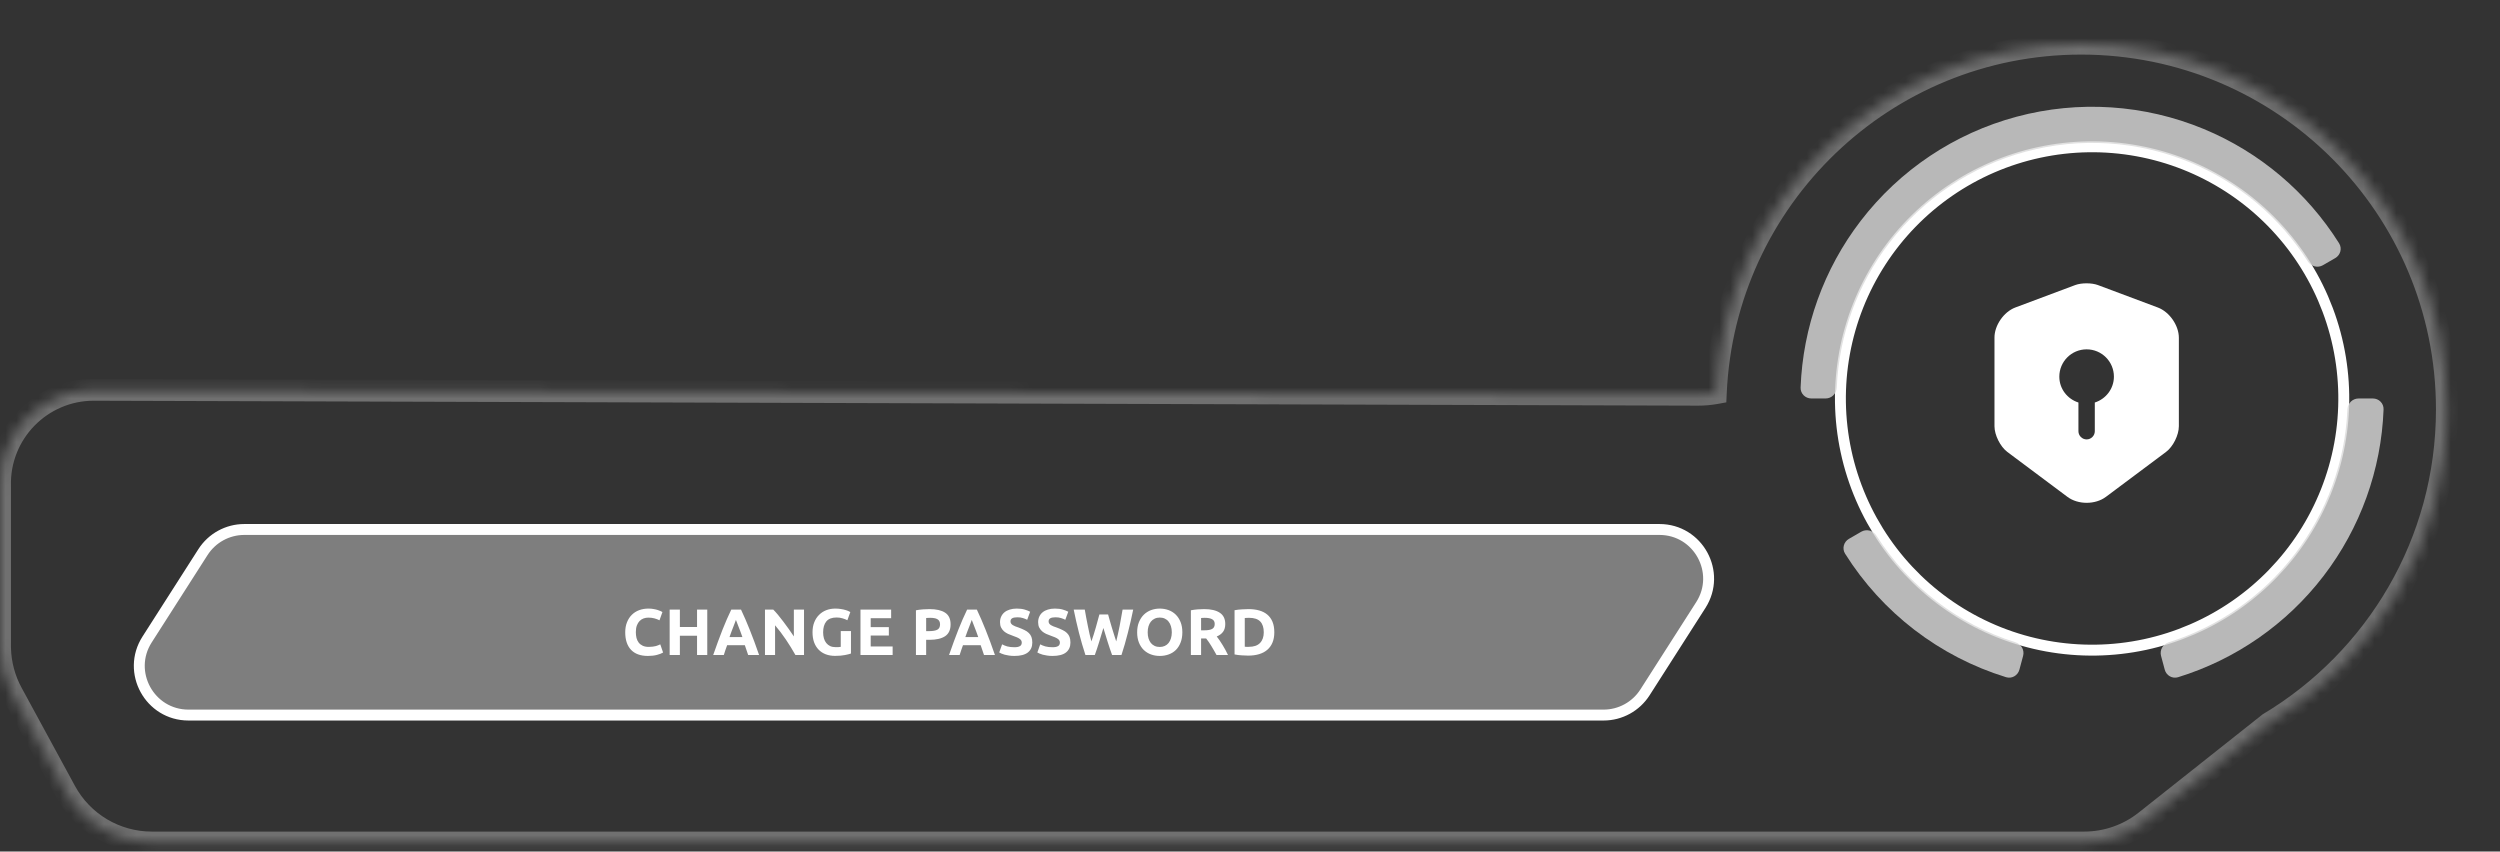 <svg width="229" height="78" viewBox="0 0 229 78" fill="none" xmlns="http://www.w3.org/2000/svg">
<rect x="0" y="0" width="229" height="78" fill="#333333" stroke="none"/>
<g opacity="0.3">
<mask id="path-1-inside-1_57_234" fill="white">
<path fill-rule="evenodd" clip-rule="evenodd" d="M207.832 66.255C217.598 60.401 224.134 49.714 224.134 37.5C224.134 18.998 209.136 4 190.634 4C172.63 4 157.944 18.202 157.167 36.015C156.634 36.111 156.089 36.16 155.538 36.158L8.614 35.706C3.768 35.692 -0.131 39.688 0.003 44.533V59.288L0.006 59.397C0.042 60.822 0.415 62.218 1.096 63.47L5.989 72.471C7.564 75.368 10.598 77.172 13.896 77.172H126.056H127.008H190.921C192.95 77.172 194.92 76.487 196.511 75.226L207.832 66.255Z"/>
</mask>
<path d="M207.832 66.255L207.318 65.397L207.262 65.431L207.211 65.471L207.832 66.255ZM157.167 36.015L157.344 36.999L158.131 36.857L158.166 36.058L157.167 36.015ZM155.538 36.158L155.535 37.158L155.535 37.158L155.538 36.158ZM8.614 35.706L8.617 34.706L8.617 34.706L8.614 35.706ZM0.003 44.533H1.003V44.519L1.003 44.505L0.003 44.533ZM0.003 59.288H-0.997V59.301L-0.996 59.313L0.003 59.288ZM0.006 59.397L1.006 59.372L1.006 59.372L0.006 59.397ZM1.096 63.47L0.218 63.948L0.218 63.948L1.096 63.47ZM5.989 72.471L5.111 72.948L5.111 72.948L5.989 72.471ZM196.511 75.226L197.132 76.01L197.132 76.01L196.511 75.226ZM223.134 37.5C223.134 49.348 216.795 59.717 207.318 65.397L208.346 67.113C218.401 61.086 225.134 50.08 225.134 37.5H223.134ZM190.634 5C208.584 5 223.134 19.551 223.134 37.5H225.134C225.134 18.446 209.688 3 190.634 3V5ZM158.166 36.058C158.92 18.779 173.168 5 190.634 5V3C172.093 3 156.968 17.626 156.168 35.971L158.166 36.058ZM155.535 37.158C156.147 37.16 156.752 37.106 157.344 36.999L156.989 35.031C156.515 35.116 156.031 35.16 155.541 35.158L155.535 37.158ZM8.611 36.706L155.535 37.158L155.541 35.158L8.617 34.706L8.611 36.706ZM1.003 44.505C0.884 40.224 4.329 36.693 8.611 36.706L8.617 34.706C3.206 34.69 -1.146 39.151 -0.996 44.56L1.003 44.505ZM1.003 59.288V44.533H-0.997V59.288H1.003ZM1.006 59.372L1.003 59.263L-0.996 59.313L-0.994 59.422L1.006 59.372ZM1.975 62.992C1.37 61.879 1.038 60.639 1.006 59.372L-0.994 59.422C-0.954 61.005 -0.539 62.556 0.218 63.948L1.975 62.992ZM6.868 71.993L1.975 62.992L0.218 63.948L5.111 72.948L6.868 71.993ZM13.896 76.172C10.965 76.172 8.268 74.569 6.868 71.993L5.111 72.948C6.861 76.168 10.232 78.172 13.896 78.172V76.172ZM126.056 76.172H13.896V78.172H126.056V76.172ZM127.008 76.172H126.056V78.172H127.008V76.172ZM190.921 76.172H127.008V78.172H190.921V76.172ZM195.89 74.442C194.476 75.563 192.725 76.172 190.921 76.172V78.172C193.176 78.172 195.364 77.41 197.132 76.01L195.89 74.442ZM207.211 65.471L195.89 74.442L197.132 76.01L208.453 67.039L207.211 65.471Z" fill="white" mask="url(#path-1-inside-1_57_234)"/>
</g>
<path d="M169.097 41.349C169.734 44.309 170.947 47.114 172.668 49.605C174.389 52.096 176.584 54.224 179.127 55.866C181.67 57.509 184.512 58.635 187.491 59.179C190.469 59.723 193.525 59.676 196.485 59.039C199.445 58.402 202.25 57.189 204.741 55.468C207.232 53.747 209.36 51.552 211.002 49.009C212.645 46.465 213.771 43.624 214.315 40.645C214.859 37.667 214.812 34.611 214.175 31.651C213.538 28.691 212.325 25.886 210.604 23.395C208.883 20.904 206.688 18.776 204.145 17.134C201.601 15.491 198.76 14.365 195.781 13.821C192.803 13.277 189.747 13.324 186.787 13.961C183.827 14.598 181.022 15.811 178.531 17.532C176.04 19.253 173.912 21.448 172.27 23.991C170.627 26.535 169.501 29.376 168.957 32.355C168.413 35.333 168.46 38.389 169.097 41.349L169.097 41.349Z" stroke="white"/>
<path opacity="0.8" d="M165.916 36.5C165.364 36.5 164.914 36.052 164.935 35.5C165.142 29.972 167.06 24.636 170.438 20.234C174.019 15.568 179.039 12.213 184.721 10.691C190.402 9.168 196.427 9.563 201.861 11.814C206.987 13.937 211.317 17.6 214.26 22.284C214.554 22.751 214.388 23.364 213.91 23.64L212.775 24.296C212.296 24.572 211.687 24.407 211.39 23.941C208.813 19.887 205.047 16.718 200.594 14.873C195.833 12.901 190.555 12.555 185.578 13.889C180.6 15.223 176.202 18.162 173.065 22.25C170.131 26.073 168.454 30.702 168.249 35.5C168.225 36.052 167.78 36.5 167.227 36.5H165.916Z" fill="#D9D9D9"/>
<path opacity="0.8" d="M217.354 36.5C217.906 36.5 218.356 36.948 218.335 37.5C218.128 43.028 216.21 48.364 212.832 52.766C209.455 57.168 204.797 60.402 199.511 62.033C198.983 62.195 198.434 61.877 198.291 61.343L197.952 60.077C197.809 59.544 198.126 58.997 198.653 58.832C203.235 57.392 207.272 54.574 210.205 50.75C213.139 46.927 214.816 42.298 215.021 37.5C215.045 36.948 215.491 36.5 216.043 36.5L217.354 36.5Z" fill="#D9D9D9"/>
<path opacity="0.8" d="M184.977 61.343C184.835 61.877 184.285 62.195 183.758 62.032C177.647 60.148 172.413 56.132 169.01 50.717C168.717 50.249 168.882 49.636 169.36 49.36L170.496 48.704C170.974 48.428 171.584 48.593 171.88 49.059C174.84 53.716 179.352 57.177 184.615 58.832C185.142 58.997 185.46 59.543 185.317 60.077L184.977 61.343Z" fill="#D9D9D9"/>
<path d="M184.594 28.17L190.094 26.11C190.664 25.9 191.594 25.9 192.164 26.11L197.664 28.17C198.724 28.57 199.584 29.81 199.584 30.94V39.04C199.584 39.85 199.054 40.92 198.404 41.4L192.904 45.51C191.934 46.24 190.344 46.24 189.374 45.51L183.874 41.4C183.224 40.91 182.694 39.85 182.694 39.04V30.94C182.684 29.81 183.544 28.57 184.594 28.17ZM190.384 36.87V39.5C190.384 39.91 190.724 40.25 191.134 40.25C191.544 40.25 191.884 39.91 191.884 39.5V36.87C192.894 36.55 193.634 35.61 193.634 34.5C193.634 33.12 192.514 32 191.134 32C189.754 32 188.634 33.12 188.634 34.5C188.634 35.62 189.374 36.55 190.384 36.87Z" fill="white"/>
<path d="M22.381 48.5H152.003C155.558 48.5 157.709 52.429 155.794 55.424L150.679 63.424C149.852 64.717 148.423 65.5 146.888 65.5H17.266C13.711 65.5 11.559 61.571 13.475 58.576L18.59 50.576C19.416 49.283 20.846 48.5 22.381 48.5Z" fill="#D9D9D9" fill-opacity="0.45" stroke="white"/>
<path d="M59.347 60.084C58.671 60.084 58.155 59.896 57.799 59.52C57.447 59.144 57.271 58.61 57.271 57.918C57.271 57.574 57.325 57.268 57.433 57C57.541 56.728 57.689 56.5 57.877 56.316C58.065 56.128 58.289 55.986 58.549 55.89C58.809 55.794 59.091 55.746 59.395 55.746C59.571 55.746 59.731 55.76 59.875 55.788C60.019 55.812 60.145 55.842 60.253 55.878C60.361 55.91 60.451 55.944 60.523 55.98C60.595 56.016 60.647 56.044 60.679 56.064L60.409 56.82C60.281 56.752 60.131 56.694 59.959 56.646C59.791 56.598 59.599 56.574 59.383 56.574C59.239 56.574 59.097 56.598 58.957 56.646C58.821 56.694 58.699 56.772 58.591 56.88C58.487 56.984 58.403 57.12 58.339 57.288C58.275 57.456 58.243 57.66 58.243 57.9C58.243 58.092 58.263 58.272 58.303 58.44C58.347 58.604 58.415 58.746 58.507 58.866C58.603 58.986 58.727 59.082 58.879 59.154C59.031 59.222 59.215 59.256 59.431 59.256C59.567 59.256 59.689 59.248 59.797 59.232C59.905 59.216 60.001 59.198 60.085 59.178C60.169 59.154 60.243 59.128 60.307 59.1C60.371 59.072 60.429 59.046 60.481 59.022L60.739 59.772C60.607 59.852 60.421 59.924 60.181 59.988C59.941 60.052 59.663 60.084 59.347 60.084ZM63.849 55.842H64.785V60H63.849V58.236H62.277V60H61.341V55.842H62.277V57.432H63.849V55.842ZM68.532 60C68.488 59.856 68.438 59.708 68.382 59.556C68.33 59.404 68.278 59.252 68.226 59.1H66.606C66.554 59.252 66.5 59.404 66.444 59.556C66.392 59.708 66.344 59.856 66.3 60H65.328C65.484 59.552 65.632 59.138 65.772 58.758C65.912 58.378 66.048 58.02 66.18 57.684C66.316 57.348 66.448 57.03 66.576 56.73C66.708 56.426 66.844 56.13 66.984 55.842H67.878C68.014 56.13 68.148 56.426 68.28 56.73C68.412 57.03 68.544 57.348 68.676 57.684C68.812 58.02 68.95 58.378 69.09 58.758C69.23 59.138 69.378 59.552 69.534 60H68.532ZM67.41 56.784C67.39 56.844 67.36 56.926 67.32 57.03C67.28 57.134 67.234 57.254 67.182 57.39C67.13 57.526 67.072 57.676 67.008 57.84C66.948 58.004 66.886 58.176 66.822 58.356H68.004C67.94 58.176 67.878 58.004 67.818 57.84C67.758 57.676 67.7 57.526 67.644 57.39C67.592 57.254 67.546 57.134 67.506 57.03C67.466 56.926 67.434 56.844 67.41 56.784ZM72.862 60C72.594 59.524 72.304 59.054 71.992 58.59C71.68 58.126 71.348 57.688 70.996 57.276V60H70.072V55.842H70.834C70.966 55.974 71.112 56.136 71.272 56.328C71.432 56.52 71.594 56.726 71.758 56.946C71.926 57.162 72.092 57.388 72.256 57.624C72.42 57.856 72.574 58.08 72.718 58.296V55.842H73.648V60H72.862ZM76.635 56.562C76.199 56.562 75.883 56.684 75.687 56.928C75.495 57.168 75.399 57.498 75.399 57.918C75.399 58.122 75.423 58.308 75.471 58.476C75.519 58.64 75.591 58.782 75.687 58.902C75.783 59.022 75.903 59.116 76.047 59.184C76.191 59.248 76.359 59.28 76.551 59.28C76.655 59.28 76.743 59.278 76.815 59.274C76.891 59.27 76.957 59.262 77.013 59.25V57.804H77.949V59.862C77.837 59.906 77.657 59.952 77.409 60C77.161 60.052 76.855 60.078 76.491 60.078C76.179 60.078 75.895 60.03 75.639 59.934C75.387 59.838 75.171 59.698 74.991 59.514C74.811 59.33 74.671 59.104 74.571 58.836C74.475 58.568 74.427 58.262 74.427 57.918C74.427 57.57 74.481 57.262 74.589 56.994C74.697 56.726 74.845 56.5 75.033 56.316C75.221 56.128 75.441 55.986 75.693 55.89C75.949 55.794 76.221 55.746 76.509 55.746C76.705 55.746 76.881 55.76 77.037 55.788C77.197 55.812 77.333 55.842 77.445 55.878C77.561 55.91 77.655 55.944 77.727 55.98C77.803 56.016 77.857 56.044 77.889 56.064L77.619 56.814C77.491 56.746 77.343 56.688 77.175 56.64C77.011 56.588 76.831 56.562 76.635 56.562ZM78.82 60V55.842H81.628V56.628H79.756V57.444H81.418V58.212H79.756V59.214H81.766V60H78.82ZM85.148 55.794C85.768 55.794 86.244 55.904 86.576 56.124C86.908 56.34 87.074 56.696 87.074 57.192C87.074 57.692 86.906 58.054 86.57 58.278C86.234 58.498 85.754 58.608 85.13 58.608H84.836V60H83.9V55.902C84.104 55.862 84.32 55.834 84.548 55.818C84.776 55.802 84.976 55.794 85.148 55.794ZM85.208 56.592C85.14 56.592 85.072 56.594 85.004 56.598C84.94 56.602 84.884 56.606 84.836 56.61V57.81H85.13C85.454 57.81 85.698 57.766 85.862 57.678C86.026 57.59 86.108 57.426 86.108 57.186C86.108 57.07 86.086 56.974 86.042 56.898C86.002 56.822 85.942 56.762 85.862 56.718C85.786 56.67 85.692 56.638 85.58 56.622C85.468 56.602 85.344 56.592 85.208 56.592ZM90.135 60C90.091 59.856 90.041 59.708 89.985 59.556C89.933 59.404 89.881 59.252 89.829 59.1H88.209C88.157 59.252 88.103 59.404 88.047 59.556C87.995 59.708 87.947 59.856 87.903 60H86.931C87.087 59.552 87.235 59.138 87.375 58.758C87.515 58.378 87.651 58.02 87.783 57.684C87.919 57.348 88.051 57.03 88.179 56.73C88.311 56.426 88.447 56.13 88.587 55.842H89.481C89.617 56.13 89.751 56.426 89.883 56.73C90.015 57.03 90.147 57.348 90.279 57.684C90.415 58.02 90.553 58.378 90.693 58.758C90.833 59.138 90.981 59.552 91.137 60H90.135ZM89.013 56.784C88.993 56.844 88.963 56.926 88.923 57.03C88.883 57.134 88.837 57.254 88.785 57.39C88.733 57.526 88.675 57.676 88.611 57.84C88.551 58.004 88.489 58.176 88.425 58.356H89.607C89.543 58.176 89.481 58.004 89.421 57.84C89.361 57.676 89.303 57.526 89.247 57.39C89.195 57.254 89.149 57.134 89.109 57.03C89.069 56.926 89.037 56.844 89.013 56.784ZM92.921 59.286C93.053 59.286 93.161 59.276 93.245 59.256C93.333 59.232 93.403 59.202 93.455 59.166C93.507 59.126 93.543 59.08 93.563 59.028C93.583 58.976 93.593 58.918 93.593 58.854C93.593 58.718 93.529 58.606 93.401 58.518C93.273 58.426 93.053 58.328 92.741 58.224C92.605 58.176 92.469 58.122 92.333 58.062C92.197 57.998 92.075 57.92 91.967 57.828C91.859 57.732 91.771 57.618 91.703 57.486C91.635 57.35 91.601 57.186 91.601 56.994C91.601 56.802 91.637 56.63 91.709 56.478C91.781 56.322 91.883 56.19 92.015 56.082C92.147 55.974 92.307 55.892 92.495 55.836C92.683 55.776 92.895 55.746 93.131 55.746C93.411 55.746 93.653 55.776 93.857 55.836C94.061 55.896 94.229 55.962 94.361 56.034L94.091 56.772C93.975 56.712 93.845 56.66 93.701 56.616C93.561 56.568 93.391 56.544 93.191 56.544C92.967 56.544 92.805 56.576 92.705 56.64C92.609 56.7 92.561 56.794 92.561 56.922C92.561 56.998 92.579 57.062 92.615 57.114C92.651 57.166 92.701 57.214 92.765 57.258C92.833 57.298 92.909 57.336 92.993 57.372C93.081 57.404 93.177 57.438 93.281 57.474C93.497 57.554 93.685 57.634 93.845 57.714C94.005 57.79 94.137 57.88 94.241 57.984C94.349 58.088 94.429 58.21 94.481 58.35C94.533 58.49 94.559 58.66 94.559 58.86C94.559 59.248 94.423 59.55 94.151 59.766C93.879 59.978 93.469 60.084 92.921 60.084C92.737 60.084 92.571 60.072 92.423 60.048C92.275 60.028 92.143 60.002 92.027 59.97C91.915 59.938 91.817 59.904 91.733 59.868C91.653 59.832 91.585 59.798 91.529 59.766L91.793 59.022C91.917 59.09 92.069 59.152 92.249 59.208C92.433 59.26 92.657 59.286 92.921 59.286ZM96.413 59.286C96.545 59.286 96.653 59.276 96.737 59.256C96.825 59.232 96.895 59.202 96.947 59.166C96.999 59.126 97.035 59.08 97.055 59.028C97.075 58.976 97.085 58.918 97.085 58.854C97.085 58.718 97.021 58.606 96.893 58.518C96.765 58.426 96.545 58.328 96.233 58.224C96.097 58.176 95.961 58.122 95.825 58.062C95.689 57.998 95.567 57.92 95.459 57.828C95.351 57.732 95.263 57.618 95.195 57.486C95.127 57.35 95.093 57.186 95.093 56.994C95.093 56.802 95.129 56.63 95.201 56.478C95.273 56.322 95.375 56.19 95.507 56.082C95.639 55.974 95.799 55.892 95.987 55.836C96.175 55.776 96.387 55.746 96.623 55.746C96.903 55.746 97.145 55.776 97.349 55.836C97.553 55.896 97.721 55.962 97.853 56.034L97.583 56.772C97.467 56.712 97.337 56.66 97.193 56.616C97.053 56.568 96.883 56.544 96.683 56.544C96.459 56.544 96.297 56.576 96.197 56.64C96.101 56.7 96.053 56.794 96.053 56.922C96.053 56.998 96.071 57.062 96.107 57.114C96.143 57.166 96.193 57.214 96.257 57.258C96.325 57.298 96.401 57.336 96.485 57.372C96.573 57.404 96.669 57.438 96.773 57.474C96.989 57.554 97.177 57.634 97.337 57.714C97.497 57.79 97.629 57.88 97.733 57.984C97.841 58.088 97.921 58.21 97.973 58.35C98.025 58.49 98.051 58.66 98.051 58.86C98.051 59.248 97.915 59.55 97.643 59.766C97.371 59.978 96.961 60.084 96.413 60.084C96.229 60.084 96.063 60.072 95.915 60.048C95.767 60.028 95.635 60.002 95.519 59.97C95.407 59.938 95.309 59.904 95.225 59.868C95.145 59.832 95.077 59.798 95.021 59.766L95.285 59.022C95.409 59.09 95.561 59.152 95.741 59.208C95.925 59.26 96.149 59.286 96.413 59.286ZM101.502 56.286C101.55 56.45 101.602 56.636 101.658 56.844C101.718 57.048 101.78 57.26 101.844 57.48C101.912 57.7 101.98 57.92 102.048 58.14C102.116 58.36 102.182 58.564 102.246 58.752C102.298 58.548 102.35 58.326 102.402 58.086C102.458 57.846 102.51 57.598 102.558 57.342C102.606 57.086 102.652 56.832 102.696 56.58C102.744 56.324 102.788 56.078 102.828 55.842H103.8C103.66 56.538 103.498 57.244 103.314 57.96C103.134 58.676 102.938 59.356 102.726 60H101.868C101.728 59.616 101.592 59.214 101.46 58.794C101.328 58.37 101.198 57.946 101.07 57.522C100.942 57.946 100.814 58.37 100.686 58.794C100.558 59.214 100.424 59.616 100.284 60H99.426C99.214 59.356 99.016 58.676 98.832 57.96C98.652 57.244 98.492 56.538 98.352 55.842H99.366C99.406 56.078 99.45 56.324 99.498 56.58C99.546 56.832 99.596 57.086 99.648 57.342C99.7 57.598 99.752 57.846 99.804 58.086C99.86 58.326 99.916 58.548 99.972 58.752C100.044 58.556 100.114 58.348 100.182 58.128C100.25 57.908 100.316 57.688 100.38 57.468C100.444 57.248 100.502 57.036 100.554 56.832C100.61 56.628 100.66 56.446 100.704 56.286H101.502ZM105.129 57.918C105.129 58.122 105.153 58.306 105.201 58.47C105.253 58.634 105.325 58.776 105.417 58.896C105.513 59.012 105.629 59.102 105.765 59.166C105.901 59.23 106.057 59.262 106.233 59.262C106.405 59.262 106.559 59.23 106.695 59.166C106.835 59.102 106.951 59.012 107.043 58.896C107.139 58.776 107.211 58.634 107.259 58.47C107.311 58.306 107.337 58.122 107.337 57.918C107.337 57.714 107.311 57.53 107.259 57.366C107.211 57.198 107.139 57.056 107.043 56.94C106.951 56.82 106.835 56.728 106.695 56.664C106.559 56.6 106.405 56.568 106.233 56.568C106.057 56.568 105.901 56.602 105.765 56.67C105.629 56.734 105.513 56.826 105.417 56.946C105.325 57.062 105.253 57.204 105.201 57.372C105.153 57.536 105.129 57.718 105.129 57.918ZM108.303 57.918C108.303 58.274 108.249 58.588 108.141 58.86C108.037 59.128 107.893 59.354 107.709 59.538C107.525 59.718 107.305 59.854 107.049 59.946C106.797 60.038 106.525 60.084 106.233 60.084C105.949 60.084 105.681 60.038 105.429 59.946C105.177 59.854 104.957 59.718 104.769 59.538C104.581 59.354 104.433 59.128 104.325 58.86C104.217 58.588 104.163 58.274 104.163 57.918C104.163 57.562 104.219 57.25 104.331 56.982C104.443 56.71 104.593 56.482 104.781 56.298C104.973 56.114 105.193 55.976 105.441 55.884C105.693 55.792 105.957 55.746 106.233 55.746C106.517 55.746 106.785 55.792 107.037 55.884C107.289 55.976 107.509 56.114 107.697 56.298C107.885 56.482 108.033 56.71 108.141 56.982C108.249 57.25 108.303 57.562 108.303 57.918ZM110.302 55.794C110.926 55.794 111.404 55.906 111.736 56.13C112.068 56.35 112.234 56.694 112.234 57.162C112.234 57.454 112.166 57.692 112.03 57.876C111.898 58.056 111.706 58.198 111.454 58.302C111.538 58.406 111.626 58.526 111.718 58.662C111.81 58.794 111.9 58.934 111.988 59.082C112.08 59.226 112.168 59.378 112.252 59.538C112.336 59.694 112.414 59.848 112.486 60H111.436C111.36 59.864 111.282 59.726 111.202 59.586C111.126 59.446 111.046 59.31 110.962 59.178C110.882 59.046 110.802 58.922 110.722 58.806C110.642 58.686 110.562 58.578 110.482 58.482H110.02V60H109.084V55.902C109.288 55.862 109.498 55.834 109.714 55.818C109.934 55.802 110.13 55.794 110.302 55.794ZM110.356 56.592C110.288 56.592 110.226 56.594 110.17 56.598C110.118 56.602 110.068 56.606 110.02 56.61V57.738H110.284C110.636 57.738 110.888 57.694 111.04 57.606C111.192 57.518 111.268 57.368 111.268 57.156C111.268 56.952 111.19 56.808 111.034 56.724C110.882 56.636 110.656 56.592 110.356 56.592ZM114.021 59.238C114.065 59.242 114.115 59.246 114.171 59.25C114.231 59.25 114.301 59.25 114.381 59.25C114.849 59.25 115.195 59.132 115.419 58.896C115.647 58.66 115.761 58.334 115.761 57.918C115.761 57.482 115.653 57.152 115.437 56.928C115.221 56.704 114.879 56.592 114.411 56.592C114.347 56.592 114.281 56.594 114.213 56.598C114.145 56.598 114.081 56.602 114.021 56.61V59.238ZM116.727 57.918C116.727 58.278 116.671 58.592 116.559 58.86C116.447 59.128 116.287 59.35 116.079 59.526C115.875 59.702 115.625 59.834 115.329 59.922C115.033 60.01 114.701 60.054 114.333 60.054C114.165 60.054 113.969 60.046 113.745 60.03C113.521 60.018 113.301 59.99 113.085 59.946V55.896C113.301 55.856 113.525 55.83 113.757 55.818C113.993 55.802 114.195 55.794 114.363 55.794C114.719 55.794 115.041 55.834 115.329 55.914C115.621 55.994 115.871 56.12 116.079 56.292C116.287 56.464 116.447 56.684 116.559 56.952C116.671 57.22 116.727 57.542 116.727 57.918Z" fill="white"/>
</svg>
